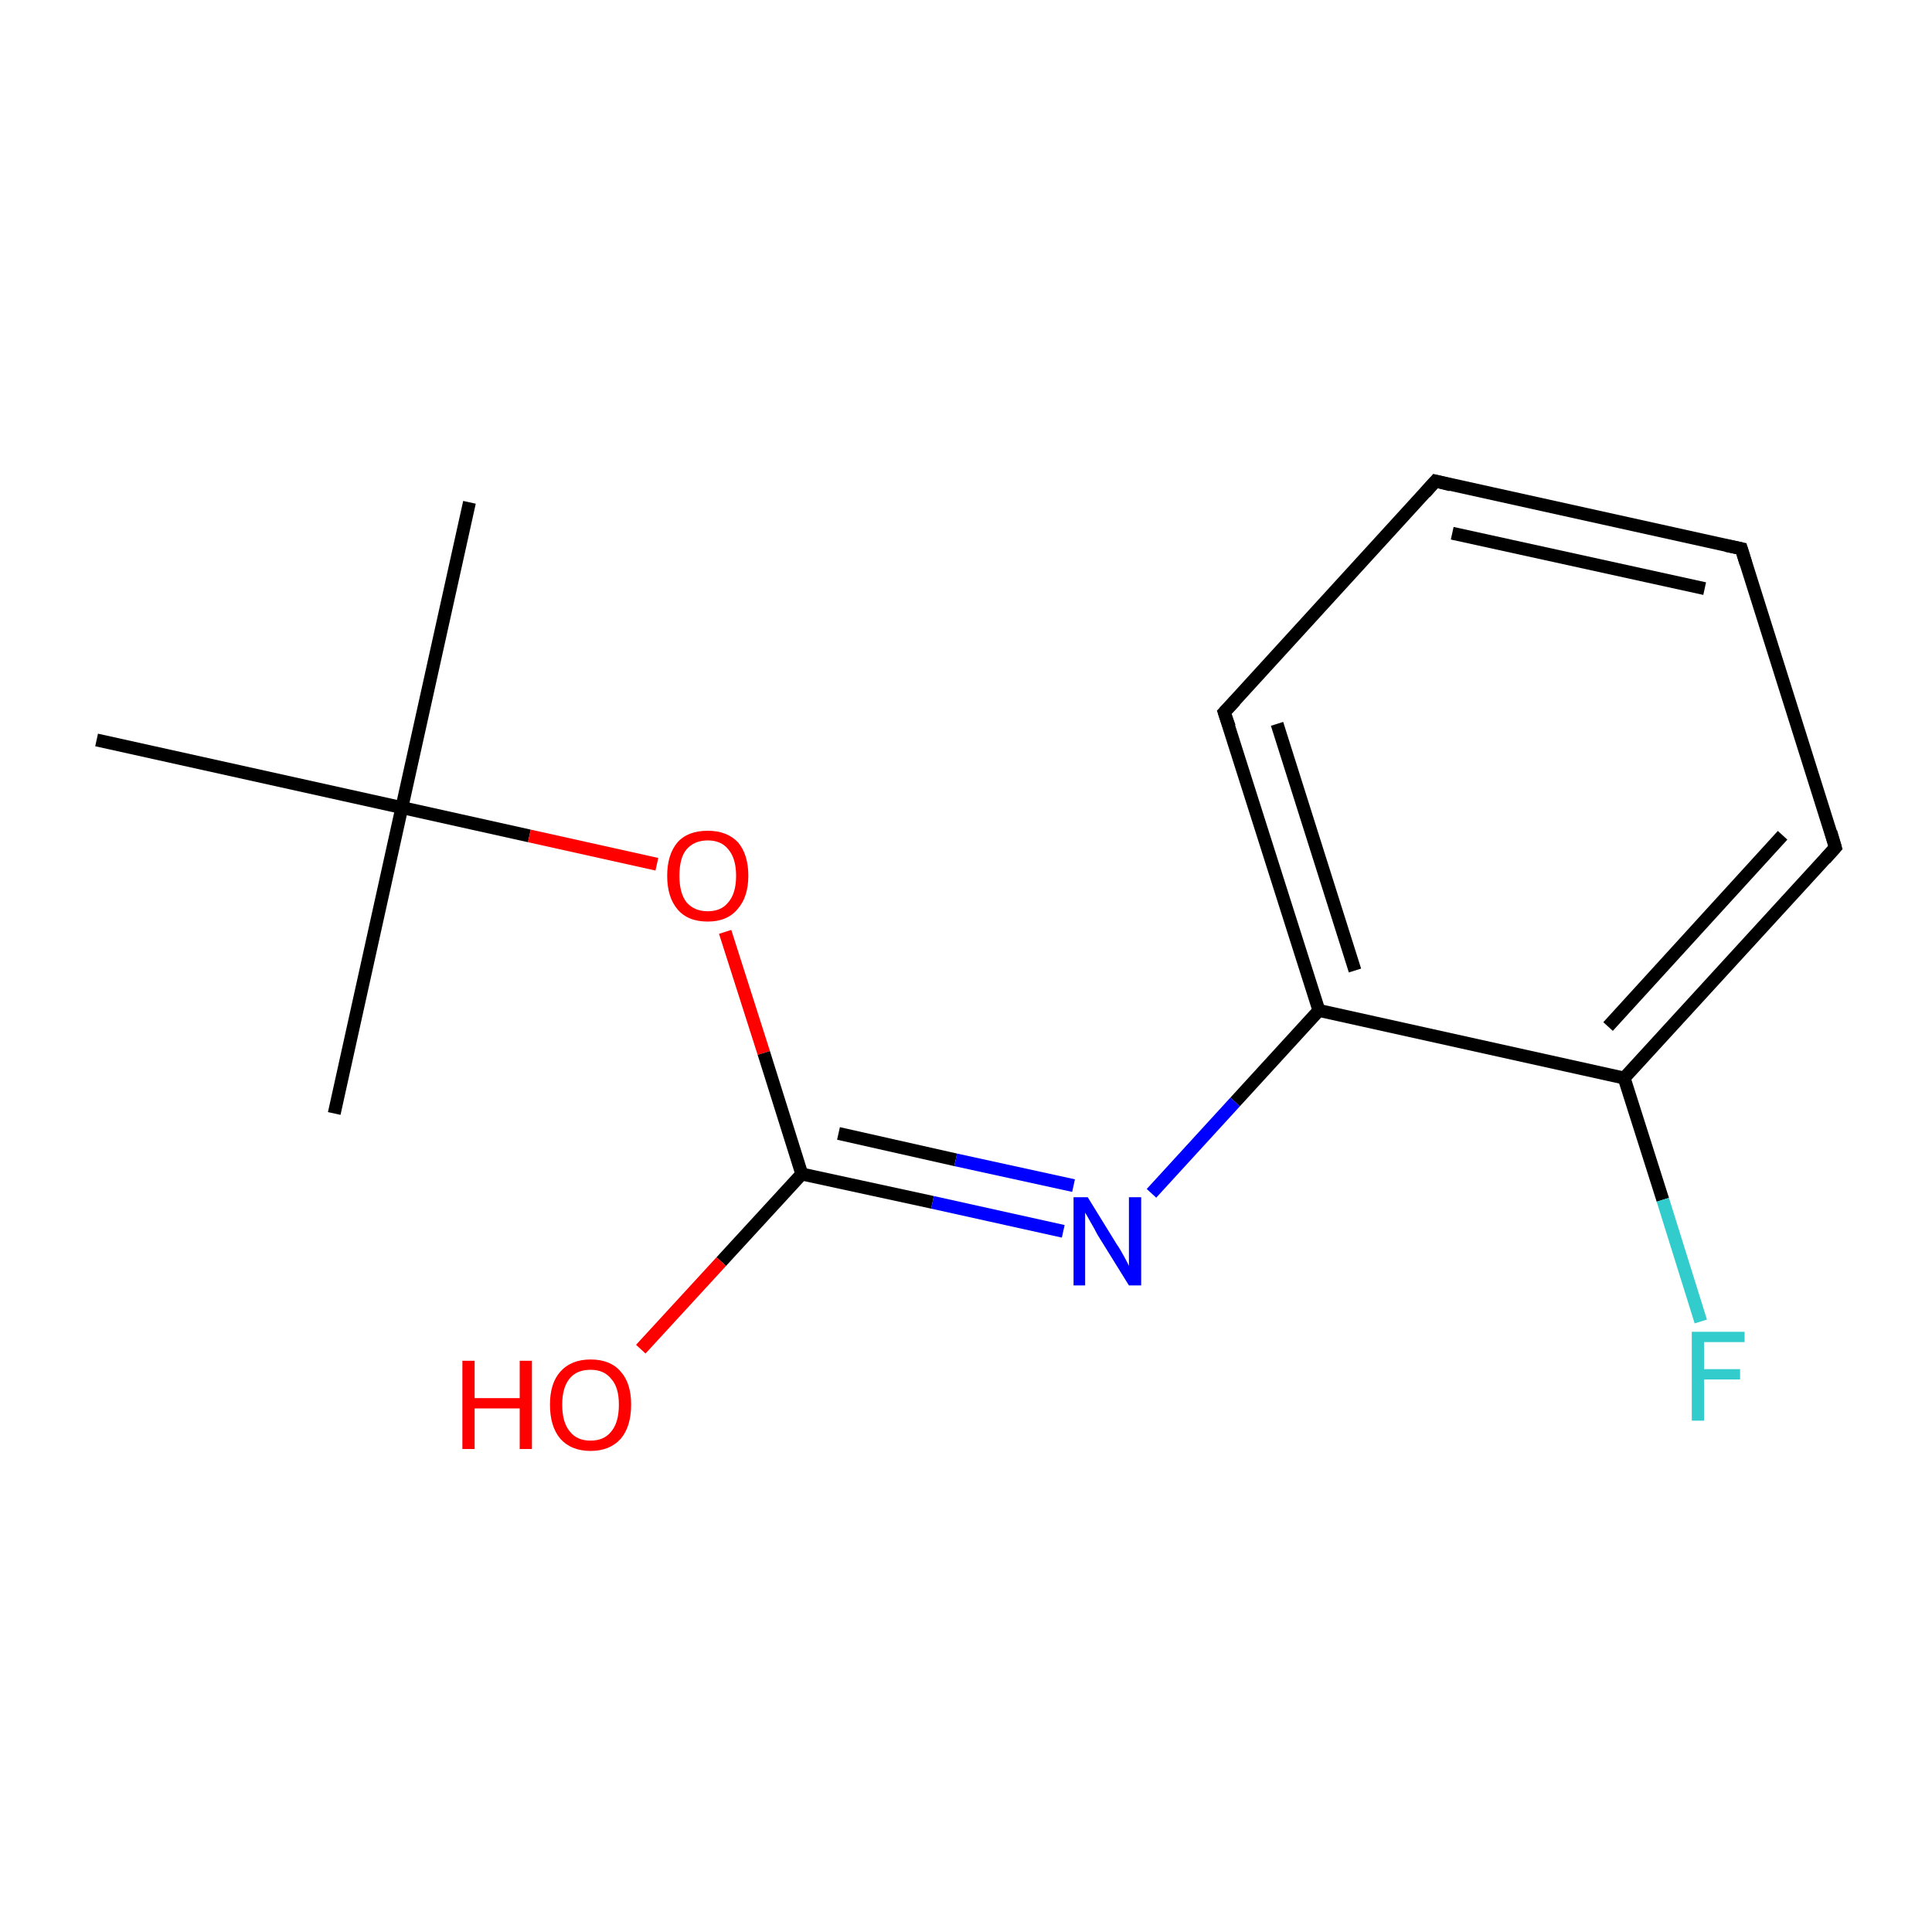 <?xml version='1.0' encoding='iso-8859-1'?>
<svg version='1.1' baseProfile='full'
              xmlns='http://www.w3.org/2000/svg'
                      xmlns:rdkit='http://www.rdkit.org/xml'
                      xmlns:xlink='http://www.w3.org/1999/xlink'
                  xml:space='preserve'
width='300px' height='300px' viewBox='0 0 300 300'>
<!-- END OF HEADER -->
<rect style='opacity:1.0;fill:#FFFFFF;stroke:none' width='300.0' height='300.0' x='0.0' y='0.0'> </rect>
<path class='bond-0 atom-0 atom-1' d='M 72.9,78.0 L 62.4,125.4' style='fill:none;fill-rule:evenodd;stroke:#000000;stroke-width:2.0px;stroke-linecap:butt;stroke-linejoin:miter;stroke-opacity:1' />
<path class='bond-1 atom-1 atom-2' d='M 62.4,125.4 L 51.9,172.9' style='fill:none;fill-rule:evenodd;stroke:#000000;stroke-width:2.0px;stroke-linecap:butt;stroke-linejoin:miter;stroke-opacity:1' />
<path class='bond-2 atom-1 atom-3' d='M 62.4,125.4 L 15.0,114.9' style='fill:none;fill-rule:evenodd;stroke:#000000;stroke-width:2.0px;stroke-linecap:butt;stroke-linejoin:miter;stroke-opacity:1' />
<path class='bond-3 atom-1 atom-4' d='M 62.4,125.4 L 82.2,129.8' style='fill:none;fill-rule:evenodd;stroke:#000000;stroke-width:2.0px;stroke-linecap:butt;stroke-linejoin:miter;stroke-opacity:1' />
<path class='bond-3 atom-1 atom-4' d='M 82.2,129.8 L 102.0,134.2' style='fill:none;fill-rule:evenodd;stroke:#FF0000;stroke-width:2.0px;stroke-linecap:butt;stroke-linejoin:miter;stroke-opacity:1' />
<path class='bond-4 atom-4 atom-5' d='M 112.6,144.7 L 118.6,163.5' style='fill:none;fill-rule:evenodd;stroke:#FF0000;stroke-width:2.0px;stroke-linecap:butt;stroke-linejoin:miter;stroke-opacity:1' />
<path class='bond-4 atom-4 atom-5' d='M 118.6,163.5 L 124.5,182.3' style='fill:none;fill-rule:evenodd;stroke:#000000;stroke-width:2.0px;stroke-linecap:butt;stroke-linejoin:miter;stroke-opacity:1' />
<path class='bond-5 atom-5 atom-6' d='M 124.5,182.3 L 112.0,195.9' style='fill:none;fill-rule:evenodd;stroke:#000000;stroke-width:2.0px;stroke-linecap:butt;stroke-linejoin:miter;stroke-opacity:1' />
<path class='bond-5 atom-5 atom-6' d='M 112.0,195.9 L 99.5,209.5' style='fill:none;fill-rule:evenodd;stroke:#FF0000;stroke-width:2.0px;stroke-linecap:butt;stroke-linejoin:miter;stroke-opacity:1' />
<path class='bond-6 atom-5 atom-7' d='M 124.5,182.3 L 144.8,186.7' style='fill:none;fill-rule:evenodd;stroke:#000000;stroke-width:2.0px;stroke-linecap:butt;stroke-linejoin:miter;stroke-opacity:1' />
<path class='bond-6 atom-5 atom-7' d='M 144.8,186.7 L 165.1,191.2' style='fill:none;fill-rule:evenodd;stroke:#0000FF;stroke-width:2.0px;stroke-linecap:butt;stroke-linejoin:miter;stroke-opacity:1' />
<path class='bond-6 atom-5 atom-7' d='M 130.2,176.0 L 148.4,180.1' style='fill:none;fill-rule:evenodd;stroke:#000000;stroke-width:2.0px;stroke-linecap:butt;stroke-linejoin:miter;stroke-opacity:1' />
<path class='bond-6 atom-5 atom-7' d='M 148.4,180.1 L 166.7,184.1' style='fill:none;fill-rule:evenodd;stroke:#0000FF;stroke-width:2.0px;stroke-linecap:butt;stroke-linejoin:miter;stroke-opacity:1' />
<path class='bond-7 atom-7 atom-8' d='M 178.8,185.3 L 191.8,171.1' style='fill:none;fill-rule:evenodd;stroke:#0000FF;stroke-width:2.0px;stroke-linecap:butt;stroke-linejoin:miter;stroke-opacity:1' />
<path class='bond-7 atom-7 atom-8' d='M 191.8,171.1 L 204.8,156.9' style='fill:none;fill-rule:evenodd;stroke:#000000;stroke-width:2.0px;stroke-linecap:butt;stroke-linejoin:miter;stroke-opacity:1' />
<path class='bond-8 atom-8 atom-9' d='M 204.8,156.9 L 190.1,110.6' style='fill:none;fill-rule:evenodd;stroke:#000000;stroke-width:2.0px;stroke-linecap:butt;stroke-linejoin:miter;stroke-opacity:1' />
<path class='bond-8 atom-8 atom-9' d='M 210.4,150.7 L 198.3,112.4' style='fill:none;fill-rule:evenodd;stroke:#000000;stroke-width:2.0px;stroke-linecap:butt;stroke-linejoin:miter;stroke-opacity:1' />
<path class='bond-9 atom-9 atom-10' d='M 190.1,110.6 L 222.9,74.7' style='fill:none;fill-rule:evenodd;stroke:#000000;stroke-width:2.0px;stroke-linecap:butt;stroke-linejoin:miter;stroke-opacity:1' />
<path class='bond-10 atom-10 atom-11' d='M 222.9,74.7 L 270.4,85.2' style='fill:none;fill-rule:evenodd;stroke:#000000;stroke-width:2.0px;stroke-linecap:butt;stroke-linejoin:miter;stroke-opacity:1' />
<path class='bond-10 atom-10 atom-11' d='M 225.5,82.8 L 264.7,91.4' style='fill:none;fill-rule:evenodd;stroke:#000000;stroke-width:2.0px;stroke-linecap:butt;stroke-linejoin:miter;stroke-opacity:1' />
<path class='bond-11 atom-11 atom-12' d='M 270.4,85.2 L 285.0,131.6' style='fill:none;fill-rule:evenodd;stroke:#000000;stroke-width:2.0px;stroke-linecap:butt;stroke-linejoin:miter;stroke-opacity:1' />
<path class='bond-12 atom-12 atom-13' d='M 285.0,131.6 L 252.2,167.4' style='fill:none;fill-rule:evenodd;stroke:#000000;stroke-width:2.0px;stroke-linecap:butt;stroke-linejoin:miter;stroke-opacity:1' />
<path class='bond-12 atom-12 atom-13' d='M 276.8,129.7 L 249.7,159.4' style='fill:none;fill-rule:evenodd;stroke:#000000;stroke-width:2.0px;stroke-linecap:butt;stroke-linejoin:miter;stroke-opacity:1' />
<path class='bond-13 atom-13 atom-14' d='M 252.2,167.4 L 258.2,186.3' style='fill:none;fill-rule:evenodd;stroke:#000000;stroke-width:2.0px;stroke-linecap:butt;stroke-linejoin:miter;stroke-opacity:1' />
<path class='bond-13 atom-13 atom-14' d='M 258.2,186.3 L 264.1,205.2' style='fill:none;fill-rule:evenodd;stroke:#33CCCC;stroke-width:2.0px;stroke-linecap:butt;stroke-linejoin:miter;stroke-opacity:1' />
<path class='bond-14 atom-13 atom-8' d='M 252.2,167.4 L 204.8,156.9' style='fill:none;fill-rule:evenodd;stroke:#000000;stroke-width:2.0px;stroke-linecap:butt;stroke-linejoin:miter;stroke-opacity:1' />
<path d='M 190.9,112.9 L 190.1,110.6 L 191.8,108.8' style='fill:none;stroke:#000000;stroke-width:2.0px;stroke-linecap:butt;stroke-linejoin:miter;stroke-miterlimit:10;stroke-opacity:1;' />
<path d='M 221.3,76.5 L 222.9,74.7 L 225.3,75.3' style='fill:none;stroke:#000000;stroke-width:2.0px;stroke-linecap:butt;stroke-linejoin:miter;stroke-miterlimit:10;stroke-opacity:1;' />
<path d='M 268.0,84.7 L 270.4,85.2 L 271.1,87.5' style='fill:none;stroke:#000000;stroke-width:2.0px;stroke-linecap:butt;stroke-linejoin:miter;stroke-miterlimit:10;stroke-opacity:1;' />
<path d='M 284.3,129.2 L 285.0,131.6 L 283.4,133.4' style='fill:none;stroke:#000000;stroke-width:2.0px;stroke-linecap:butt;stroke-linejoin:miter;stroke-miterlimit:10;stroke-opacity:1;' />
<path class='atom-4' d='M 103.6 136.0
Q 103.6 132.7, 105.2 130.8
Q 106.8 129.0, 109.9 129.0
Q 112.9 129.0, 114.6 130.8
Q 116.2 132.7, 116.2 136.0
Q 116.2 139.3, 114.5 141.2
Q 112.9 143.1, 109.9 143.1
Q 106.8 143.1, 105.2 141.2
Q 103.6 139.3, 103.6 136.0
M 109.9 141.5
Q 112.0 141.5, 113.1 140.1
Q 114.3 138.7, 114.3 136.0
Q 114.3 133.3, 113.1 131.9
Q 112.0 130.5, 109.9 130.5
Q 107.8 130.5, 106.6 131.9
Q 105.5 133.2, 105.5 136.0
Q 105.5 138.7, 106.6 140.1
Q 107.8 141.5, 109.9 141.5
' fill='#FF0000'/>
<path class='atom-6' d='M 71.8 211.3
L 73.7 211.3
L 73.7 217.1
L 80.7 217.1
L 80.7 211.3
L 82.6 211.3
L 82.6 225.0
L 80.7 225.0
L 80.7 218.7
L 73.7 218.7
L 73.7 225.0
L 71.8 225.0
L 71.8 211.3
' fill='#FF0000'/>
<path class='atom-6' d='M 85.4 218.1
Q 85.4 214.8, 87.0 213.0
Q 88.7 211.1, 91.7 211.1
Q 94.8 211.1, 96.4 213.0
Q 98.0 214.8, 98.0 218.1
Q 98.0 221.5, 96.4 223.4
Q 94.7 225.3, 91.7 225.3
Q 88.7 225.3, 87.0 223.4
Q 85.4 221.5, 85.4 218.1
M 91.7 223.7
Q 93.8 223.7, 94.9 222.3
Q 96.1 220.9, 96.1 218.1
Q 96.1 215.4, 94.9 214.1
Q 93.8 212.7, 91.7 212.7
Q 89.6 212.7, 88.5 214.0
Q 87.3 215.4, 87.3 218.1
Q 87.3 220.9, 88.5 222.3
Q 89.6 223.7, 91.7 223.7
' fill='#FF0000'/>
<path class='atom-7' d='M 168.9 185.9
L 173.4 193.2
Q 173.9 193.9, 174.6 195.2
Q 175.3 196.5, 175.3 196.6
L 175.3 185.9
L 177.2 185.9
L 177.2 199.6
L 175.3 199.6
L 170.4 191.7
Q 169.9 190.7, 169.3 189.7
Q 168.7 188.6, 168.5 188.3
L 168.5 199.6
L 166.7 199.6
L 166.7 185.9
L 168.9 185.9
' fill='#0000FF'/>
<path class='atom-14' d='M 262.7 206.8
L 270.9 206.8
L 270.9 208.4
L 264.6 208.4
L 264.6 212.6
L 270.2 212.6
L 270.2 214.2
L 264.6 214.2
L 264.6 220.6
L 262.7 220.6
L 262.7 206.8
' fill='#33CCCC'/>
</svg>
